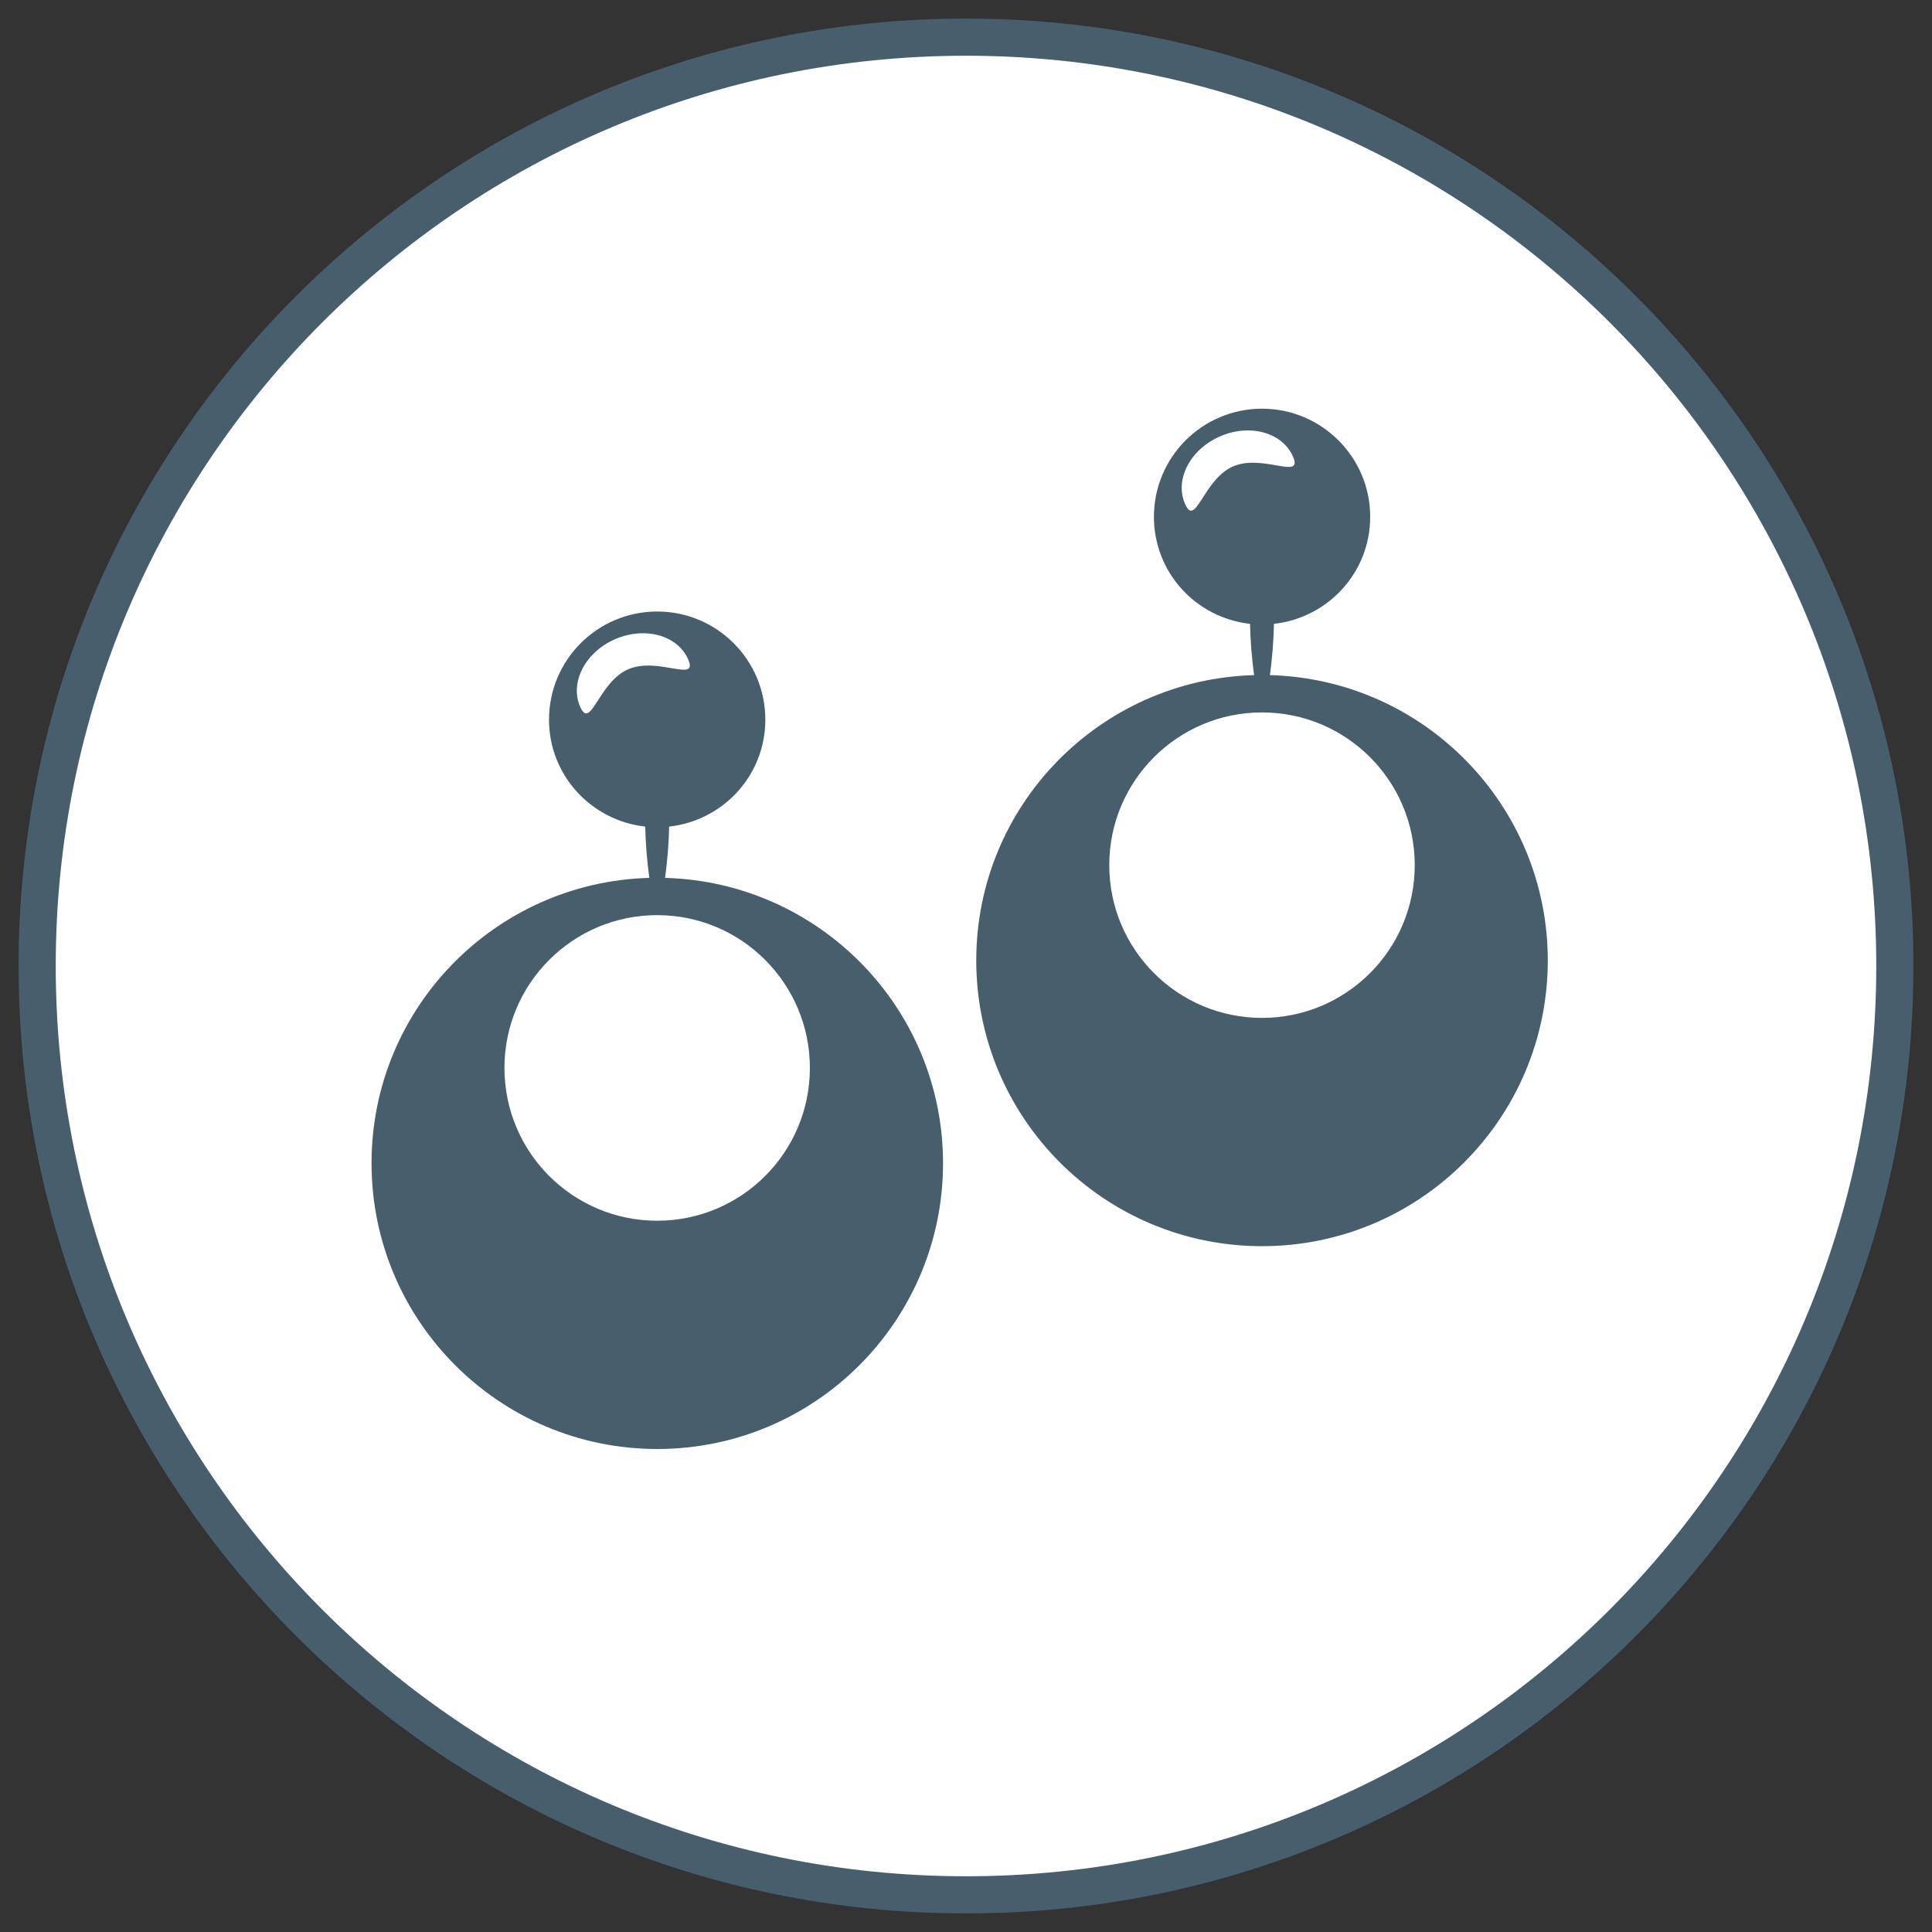 <svg width="52" height="52" viewBox="0 0 52 52" fill="none" xmlns="http://www.w3.org/2000/svg">
<rect x="0" y="0" width="52" height="52" fill="#333333" stroke="none"/>
<path d="M51 26C51 39.807 39.807 51 26 51C12.193 51 1 39.807 1 26C1 12.193 12.193 1 26 1C39.807 1 51 12.193 51 26Z" fill="white"/>
<path fill-rule="evenodd" clip-rule="evenodd" d="M26 1.5C12.469 1.5 1.5 12.469 1.5 26C1.5 39.531 12.469 50.5 26 50.5C39.531 50.5 50.5 39.531 50.5 26C50.5 12.469 39.531 1.5 26 1.5ZM0.5 26C0.5 11.917 11.917 0.5 26 0.5C40.083 0.5 51.5 11.917 51.5 26C51.5 40.083 40.083 51.5 26 51.5C11.917 51.5 0.5 40.083 0.5 26Z" fill="#475E6D"/>
<path d="M17.899 23.628C17.964 23.185 18.005 22.633 18.009 22.248C19.464 22.087 20.599 20.87 20.599 19.369C20.599 17.762 19.296 16.459 17.689 16.459C16.081 16.459 14.777 17.762 14.777 19.369C14.777 20.87 15.915 22.087 17.367 22.248C17.372 22.633 17.414 23.185 17.477 23.628C13.33 23.742 10 27.131 10 31.307C10 35.554 13.443 39 17.69 39C21.937 39 25.382 35.556 25.382 31.307C25.38 27.131 22.049 23.741 17.899 23.628ZM16.905 18.015C16.103 18.365 15.902 19.672 15.615 19.023C15.33 18.371 15.749 17.558 16.55 17.206C17.355 16.854 18.236 17.096 18.52 17.744C18.807 18.396 17.706 17.662 16.905 18.015ZM17.688 32.856C15.418 32.856 13.577 31.015 13.577 28.744C13.577 26.474 15.418 24.631 17.688 24.631C19.959 24.631 21.798 26.474 21.798 28.744C21.798 31.015 19.959 32.856 17.688 32.856Z" fill="#475E6D"/>
<path d="M34.178 18.171C34.244 17.726 34.283 17.177 34.288 16.791C35.742 16.63 36.879 15.411 36.879 13.91C36.879 12.306 35.575 11 33.967 11C32.359 11 31.058 12.306 31.058 13.91C31.058 15.411 32.191 16.63 33.645 16.791C33.65 17.175 33.691 17.726 33.755 18.171C29.607 18.285 26.276 21.675 26.276 25.85C26.276 30.098 29.72 33.541 33.967 33.541C38.216 33.541 41.659 30.098 41.659 25.85C41.657 21.675 38.327 18.283 34.178 18.171ZM33.186 12.554C32.384 12.907 32.182 14.215 31.897 13.566C31.608 12.914 32.029 12.1 32.831 11.748C33.635 11.395 34.515 11.637 34.8 12.287C35.084 12.937 33.987 12.205 33.186 12.554ZM33.967 27.397C31.698 27.397 29.856 25.556 29.856 23.286C29.856 21.015 31.698 19.175 33.967 19.175C36.238 19.175 38.078 21.015 38.078 23.286C38.078 25.556 36.237 27.397 33.967 27.397Z" fill="#475E6D"/>
</svg>
